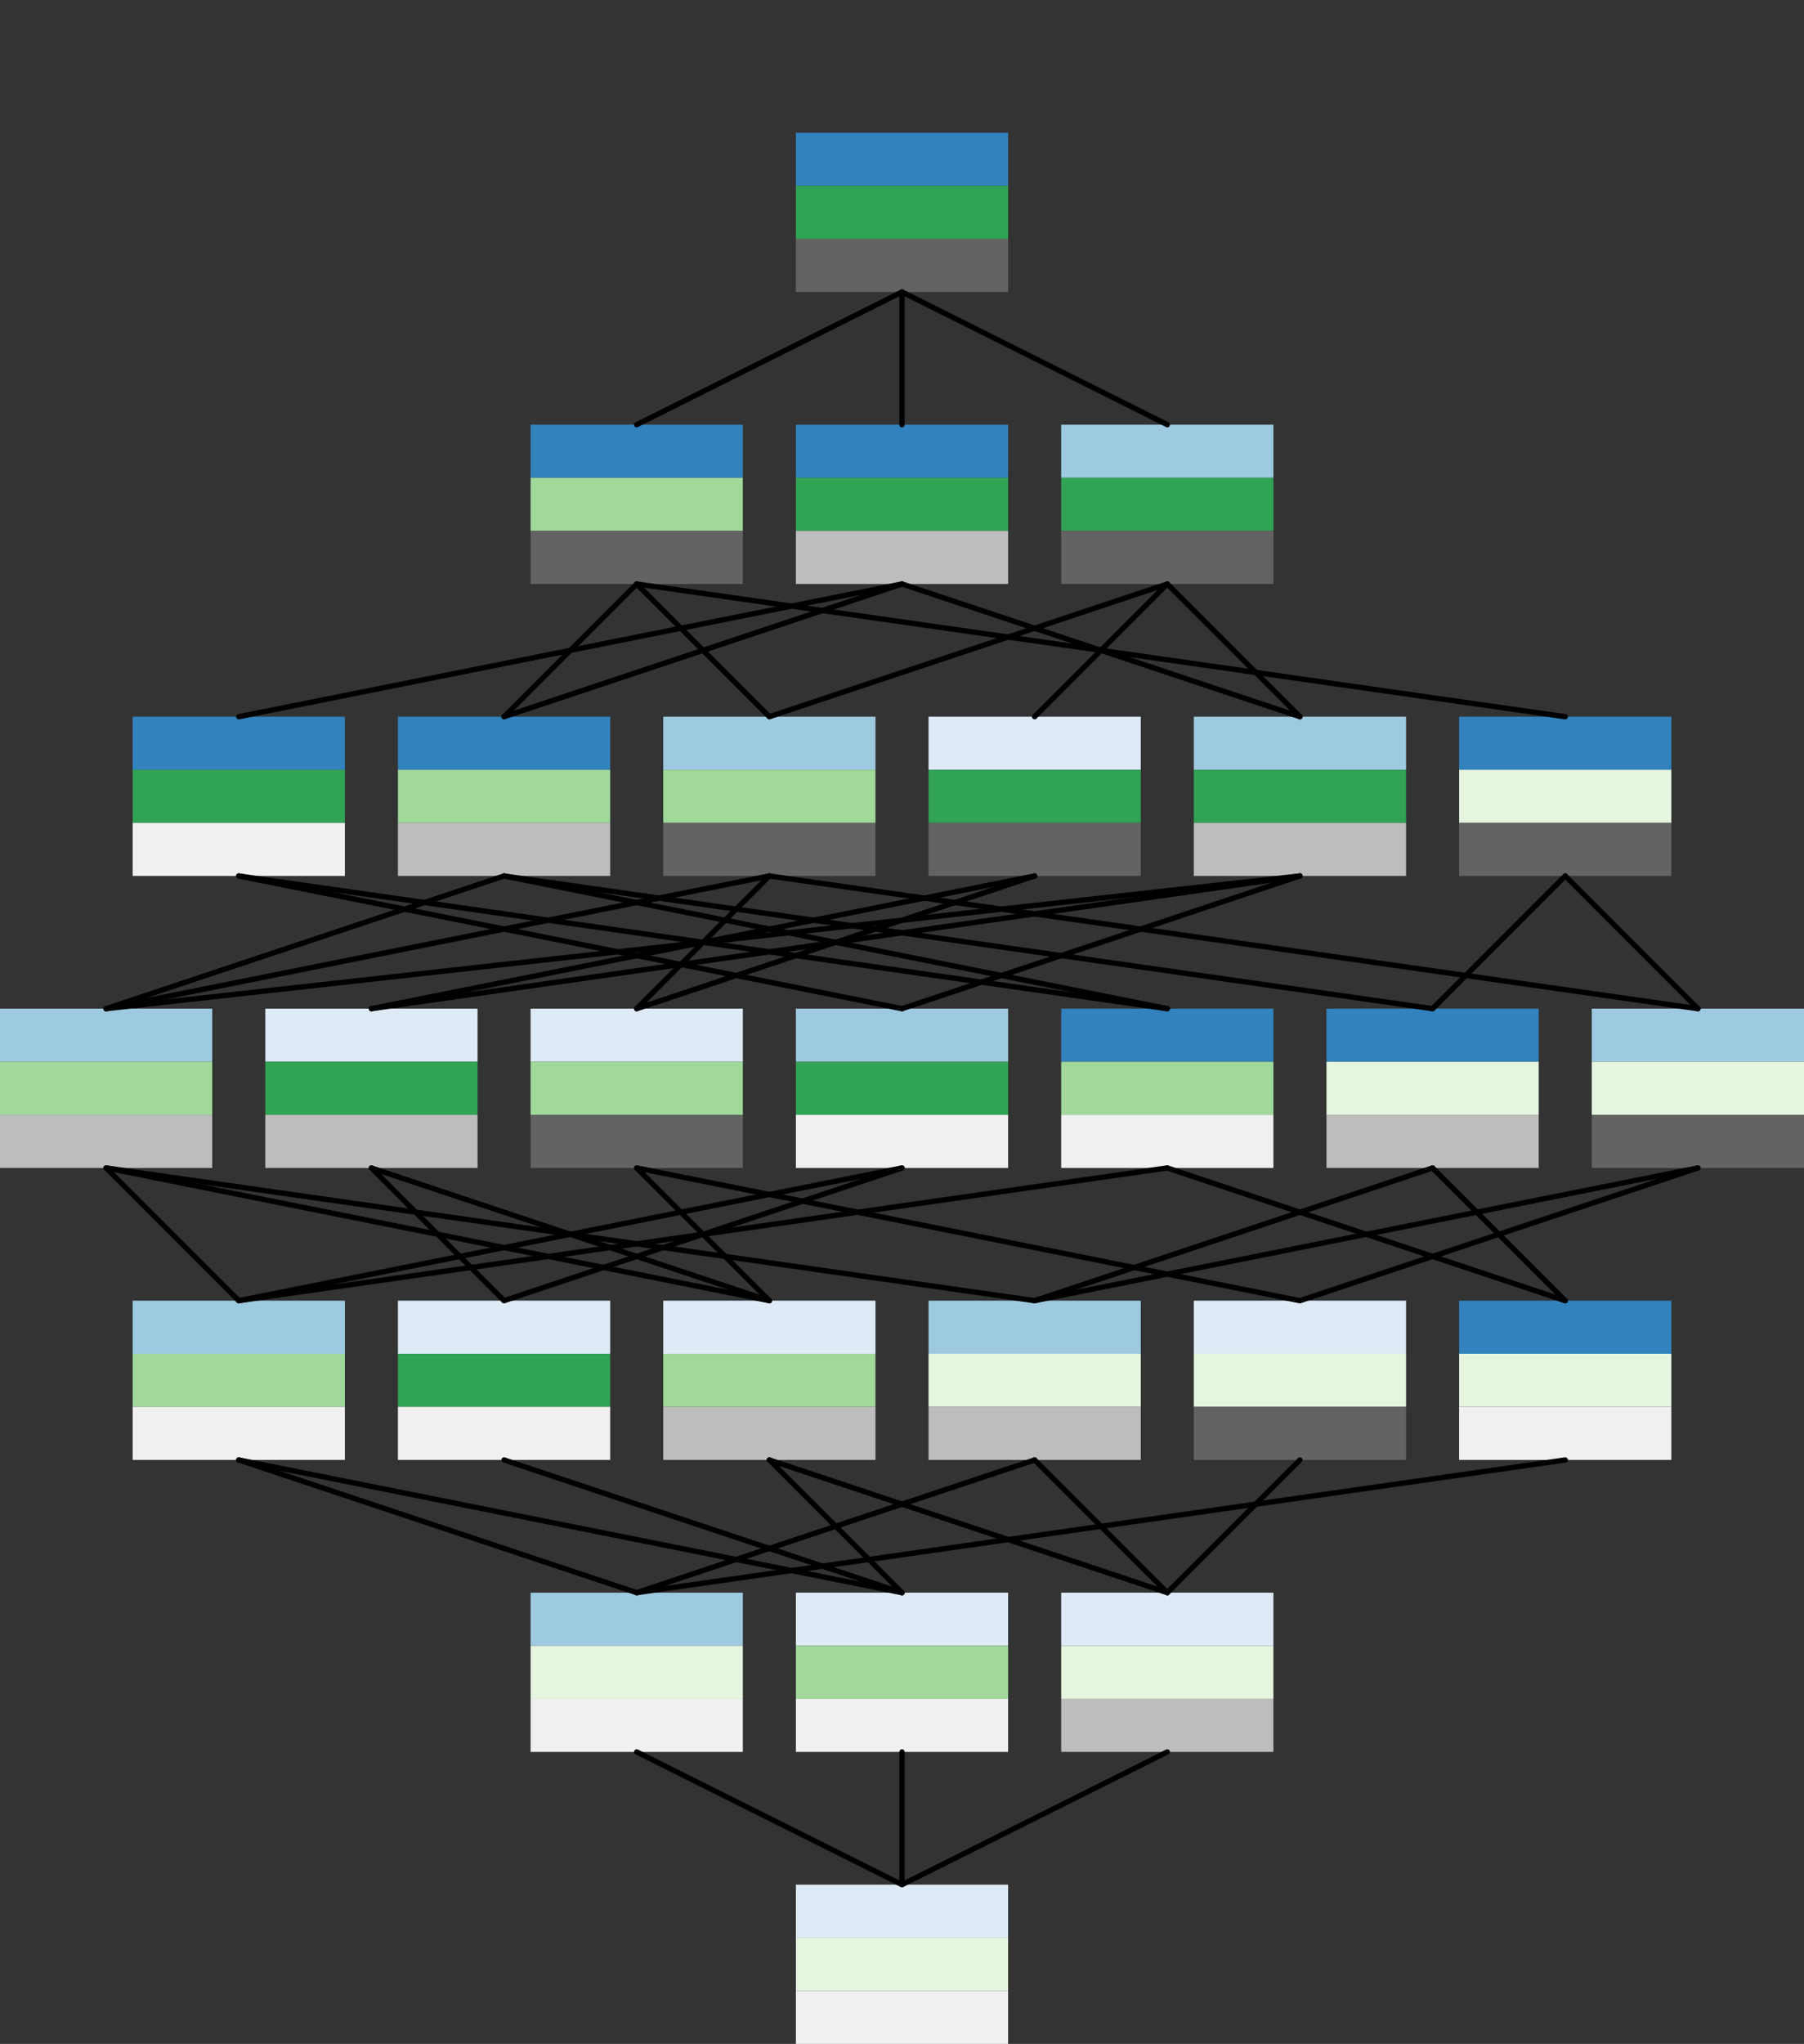 <?xml version="1.0" encoding="UTF-8"?>
<svg xmlns="http://www.w3.org/2000/svg" xmlns:xlink="http://www.w3.org/1999/xlink" width="340" height="385" viewBox="0 0 340 385" version="1.1">
<rect x="0" y="0" width="340" height="385" fill="#333333" stroke="none"/>
<g id="surface1713">
<path style=" stroke:none;fill-rule:nonzero;fill:rgb(19.216%,50.98%,74.118%);fill-opacity:1;" d="M 150 25 L 190 25 L 190 35 L 150 35 Z M 150 25 "/>
<path style=" stroke:none;fill-rule:nonzero;fill:rgb(19.216%,63.922%,32.941%);fill-opacity:1;" d="M 150 35 L 190 35 L 190 45 L 150 45 Z M 150 35 "/>
<path style=" stroke:none;fill-rule:nonzero;fill:rgb(38.824%,38.824%,38.824%);fill-opacity:1;" d="M 150 45 L 190 45 L 190 55 L 150 55 Z M 150 45 "/>
<path style=" stroke:none;fill-rule:nonzero;fill:rgb(19.216%,50.98%,74.118%);fill-opacity:1;" d="M 100 80 L 140 80 L 140 90 L 100 90 Z M 100 80 "/>
<path style=" stroke:none;fill-rule:nonzero;fill:rgb(63.137%,85.098%,60.784%);fill-opacity:1;" d="M 100 90 L 140 90 L 140 100 L 100 100 Z M 100 90 "/>
<path style=" stroke:none;fill-rule:nonzero;fill:rgb(38.824%,38.824%,38.824%);fill-opacity:1;" d="M 100 100 L 140 100 L 140 110 L 100 110 Z M 100 100 "/>
<path style=" stroke:none;fill-rule:nonzero;fill:rgb(19.216%,50.98%,74.118%);fill-opacity:1;" d="M 150 80 L 190 80 L 190 90 L 150 90 Z M 150 80 "/>
<path style=" stroke:none;fill-rule:nonzero;fill:rgb(19.216%,63.922%,32.941%);fill-opacity:1;" d="M 150 90 L 190 90 L 190 100 L 150 100 Z M 150 90 "/>
<path style=" stroke:none;fill-rule:nonzero;fill:rgb(74.118%,74.118%,74.118%);fill-opacity:1;" d="M 150 100 L 190 100 L 190 110 L 150 110 Z M 150 100 "/>
<path style=" stroke:none;fill-rule:nonzero;fill:rgb(61.961%,79.216%,88.235%);fill-opacity:1;" d="M 200 80 L 240 80 L 240 90 L 200 90 Z M 200 80 "/>
<path style=" stroke:none;fill-rule:nonzero;fill:rgb(19.216%,63.922%,32.941%);fill-opacity:1;" d="M 200 90 L 240 90 L 240 100 L 200 100 Z M 200 90 "/>
<path style=" stroke:none;fill-rule:nonzero;fill:rgb(38.824%,38.824%,38.824%);fill-opacity:1;" d="M 200 100 L 240 100 L 240 110 L 200 110 Z M 200 100 "/>
<path style=" stroke:none;fill-rule:nonzero;fill:rgb(19.216%,50.98%,74.118%);fill-opacity:1;" d="M 25 135 L 65 135 L 65 145 L 25 145 Z M 25 135 "/>
<path style=" stroke:none;fill-rule:nonzero;fill:rgb(19.216%,63.922%,32.941%);fill-opacity:1;" d="M 25 145 L 65 145 L 65 155 L 25 155 Z M 25 145 "/>
<path style=" stroke:none;fill-rule:nonzero;fill:rgb(94.118%,94.118%,94.118%);fill-opacity:1;" d="M 25 155 L 65 155 L 65 165 L 25 165 Z M 25 155 "/>
<path style=" stroke:none;fill-rule:nonzero;fill:rgb(19.216%,50.98%,74.118%);fill-opacity:1;" d="M 75 135 L 115 135 L 115 145 L 75 145 Z M 75 135 "/>
<path style=" stroke:none;fill-rule:nonzero;fill:rgb(63.137%,85.098%,60.784%);fill-opacity:1;" d="M 75 145 L 115 145 L 115 155 L 75 155 Z M 75 145 "/>
<path style=" stroke:none;fill-rule:nonzero;fill:rgb(74.118%,74.118%,74.118%);fill-opacity:1;" d="M 75 155 L 115 155 L 115 165 L 75 165 Z M 75 155 "/>
<path style=" stroke:none;fill-rule:nonzero;fill:rgb(61.961%,79.216%,88.235%);fill-opacity:1;" d="M 125 135 L 165 135 L 165 145 L 125 145 Z M 125 135 "/>
<path style=" stroke:none;fill-rule:nonzero;fill:rgb(63.137%,85.098%,60.784%);fill-opacity:1;" d="M 125 145 L 165 145 L 165 155 L 125 155 Z M 125 145 "/>
<path style=" stroke:none;fill-rule:nonzero;fill:rgb(38.824%,38.824%,38.824%);fill-opacity:1;" d="M 125 155 L 165 155 L 165 165 L 125 165 Z M 125 155 "/>
<path style=" stroke:none;fill-rule:nonzero;fill:rgb(87.059%,92.157%,96.863%);fill-opacity:1;" d="M 175 135 L 215 135 L 215 145 L 175 145 Z M 175 135 "/>
<path style=" stroke:none;fill-rule:nonzero;fill:rgb(19.216%,63.922%,32.941%);fill-opacity:1;" d="M 175 145 L 215 145 L 215 155 L 175 155 Z M 175 145 "/>
<path style=" stroke:none;fill-rule:nonzero;fill:rgb(38.824%,38.824%,38.824%);fill-opacity:1;" d="M 175 155 L 215 155 L 215 165 L 175 165 Z M 175 155 "/>
<path style=" stroke:none;fill-rule:nonzero;fill:rgb(61.961%,79.216%,88.235%);fill-opacity:1;" d="M 225 135 L 265 135 L 265 145 L 225 145 Z M 225 135 "/>
<path style=" stroke:none;fill-rule:nonzero;fill:rgb(19.216%,63.922%,32.941%);fill-opacity:1;" d="M 225 145 L 265 145 L 265 155 L 225 155 Z M 225 145 "/>
<path style=" stroke:none;fill-rule:nonzero;fill:rgb(74.118%,74.118%,74.118%);fill-opacity:1;" d="M 225 155 L 265 155 L 265 165 L 225 165 Z M 225 155 "/>
<path style=" stroke:none;fill-rule:nonzero;fill:rgb(19.216%,50.98%,74.118%);fill-opacity:1;" d="M 275 135 L 315 135 L 315 145 L 275 145 Z M 275 135 "/>
<path style=" stroke:none;fill-rule:nonzero;fill:rgb(89.804%,96.078%,87.843%);fill-opacity:1;" d="M 275 145 L 315 145 L 315 155 L 275 155 Z M 275 145 "/>
<path style=" stroke:none;fill-rule:nonzero;fill:rgb(38.824%,38.824%,38.824%);fill-opacity:1;" d="M 275 155 L 315 155 L 315 165 L 275 165 Z M 275 155 "/>
<path style=" stroke:none;fill-rule:nonzero;fill:rgb(61.961%,79.216%,88.235%);fill-opacity:1;" d="M 0 190 L 40 190 L 40 200 L 0 200 Z M 0 190 "/>
<path style=" stroke:none;fill-rule:nonzero;fill:rgb(63.137%,85.098%,60.784%);fill-opacity:1;" d="M 0 200 L 40 200 L 40 210 L 0 210 Z M 0 200 "/>
<path style=" stroke:none;fill-rule:nonzero;fill:rgb(74.118%,74.118%,74.118%);fill-opacity:1;" d="M 0 210 L 40 210 L 40 220 L 0 220 Z M 0 210 "/>
<path style=" stroke:none;fill-rule:nonzero;fill:rgb(87.059%,92.157%,96.863%);fill-opacity:1;" d="M 50 190 L 90 190 L 90 200 L 50 200 Z M 50 190 "/>
<path style=" stroke:none;fill-rule:nonzero;fill:rgb(19.216%,63.922%,32.941%);fill-opacity:1;" d="M 50 200 L 90 200 L 90 210 L 50 210 Z M 50 200 "/>
<path style=" stroke:none;fill-rule:nonzero;fill:rgb(74.118%,74.118%,74.118%);fill-opacity:1;" d="M 50 210 L 90 210 L 90 220 L 50 220 Z M 50 210 "/>
<path style=" stroke:none;fill-rule:nonzero;fill:rgb(87.059%,92.157%,96.863%);fill-opacity:1;" d="M 100 190 L 140 190 L 140 200 L 100 200 Z M 100 190 "/>
<path style=" stroke:none;fill-rule:nonzero;fill:rgb(63.137%,85.098%,60.784%);fill-opacity:1;" d="M 100 200 L 140 200 L 140 210 L 100 210 Z M 100 200 "/>
<path style=" stroke:none;fill-rule:nonzero;fill:rgb(38.824%,38.824%,38.824%);fill-opacity:1;" d="M 100 210 L 140 210 L 140 220 L 100 220 Z M 100 210 "/>
<path style=" stroke:none;fill-rule:nonzero;fill:rgb(61.961%,79.216%,88.235%);fill-opacity:1;" d="M 150 190 L 190 190 L 190 200 L 150 200 Z M 150 190 "/>
<path style=" stroke:none;fill-rule:nonzero;fill:rgb(19.216%,63.922%,32.941%);fill-opacity:1;" d="M 150 200 L 190 200 L 190 210 L 150 210 Z M 150 200 "/>
<path style=" stroke:none;fill-rule:nonzero;fill:rgb(94.118%,94.118%,94.118%);fill-opacity:1;" d="M 150 210 L 190 210 L 190 220 L 150 220 Z M 150 210 "/>
<path style=" stroke:none;fill-rule:nonzero;fill:rgb(19.216%,50.98%,74.118%);fill-opacity:1;" d="M 200 190 L 240 190 L 240 200 L 200 200 Z M 200 190 "/>
<path style=" stroke:none;fill-rule:nonzero;fill:rgb(63.137%,85.098%,60.784%);fill-opacity:1;" d="M 200 200 L 240 200 L 240 210 L 200 210 Z M 200 200 "/>
<path style=" stroke:none;fill-rule:nonzero;fill:rgb(94.118%,94.118%,94.118%);fill-opacity:1;" d="M 200 210 L 240 210 L 240 220 L 200 220 Z M 200 210 "/>
<path style=" stroke:none;fill-rule:nonzero;fill:rgb(19.216%,50.98%,74.118%);fill-opacity:1;" d="M 250 190 L 290 190 L 290 200 L 250 200 Z M 250 190 "/>
<path style=" stroke:none;fill-rule:nonzero;fill:rgb(89.804%,96.078%,87.843%);fill-opacity:1;" d="M 250 200 L 290 200 L 290 210 L 250 210 Z M 250 200 "/>
<path style=" stroke:none;fill-rule:nonzero;fill:rgb(74.118%,74.118%,74.118%);fill-opacity:1;" d="M 250 210 L 290 210 L 290 220 L 250 220 Z M 250 210 "/>
<path style=" stroke:none;fill-rule:nonzero;fill:rgb(61.961%,79.216%,88.235%);fill-opacity:1;" d="M 300 190 L 340 190 L 340 200 L 300 200 Z M 300 190 "/>
<path style=" stroke:none;fill-rule:nonzero;fill:rgb(89.804%,96.078%,87.843%);fill-opacity:1;" d="M 300 200 L 340 200 L 340 210 L 300 210 Z M 300 200 "/>
<path style=" stroke:none;fill-rule:nonzero;fill:rgb(38.824%,38.824%,38.824%);fill-opacity:1;" d="M 300 210 L 340 210 L 340 220 L 300 220 Z M 300 210 "/>
<path style=" stroke:none;fill-rule:nonzero;fill:rgb(61.961%,79.216%,88.235%);fill-opacity:1;" d="M 25 245 L 65 245 L 65 255 L 25 255 Z M 25 245 "/>
<path style=" stroke:none;fill-rule:nonzero;fill:rgb(63.137%,85.098%,60.784%);fill-opacity:1;" d="M 25 255 L 65 255 L 65 265 L 25 265 Z M 25 255 "/>
<path style=" stroke:none;fill-rule:nonzero;fill:rgb(94.118%,94.118%,94.118%);fill-opacity:1;" d="M 25 265 L 65 265 L 65 275 L 25 275 Z M 25 265 "/>
<path style=" stroke:none;fill-rule:nonzero;fill:rgb(87.059%,92.157%,96.863%);fill-opacity:1;" d="M 75 245 L 115 245 L 115 255 L 75 255 Z M 75 245 "/>
<path style=" stroke:none;fill-rule:nonzero;fill:rgb(19.216%,63.922%,32.941%);fill-opacity:1;" d="M 75 255 L 115 255 L 115 265 L 75 265 Z M 75 255 "/>
<path style=" stroke:none;fill-rule:nonzero;fill:rgb(94.118%,94.118%,94.118%);fill-opacity:1;" d="M 75 265 L 115 265 L 115 275 L 75 275 Z M 75 265 "/>
<path style=" stroke:none;fill-rule:nonzero;fill:rgb(87.059%,92.157%,96.863%);fill-opacity:1;" d="M 125 245 L 165 245 L 165 255 L 125 255 Z M 125 245 "/>
<path style=" stroke:none;fill-rule:nonzero;fill:rgb(63.137%,85.098%,60.784%);fill-opacity:1;" d="M 125 255 L 165 255 L 165 265 L 125 265 Z M 125 255 "/>
<path style=" stroke:none;fill-rule:nonzero;fill:rgb(74.118%,74.118%,74.118%);fill-opacity:1;" d="M 125 265 L 165 265 L 165 275 L 125 275 Z M 125 265 "/>
<path style=" stroke:none;fill-rule:nonzero;fill:rgb(61.961%,79.216%,88.235%);fill-opacity:1;" d="M 175 245 L 215 245 L 215 255 L 175 255 Z M 175 245 "/>
<path style=" stroke:none;fill-rule:nonzero;fill:rgb(89.804%,96.078%,87.843%);fill-opacity:1;" d="M 175 255 L 215 255 L 215 265 L 175 265 Z M 175 255 "/>
<path style=" stroke:none;fill-rule:nonzero;fill:rgb(74.118%,74.118%,74.118%);fill-opacity:1;" d="M 175 265 L 215 265 L 215 275 L 175 275 Z M 175 265 "/>
<path style=" stroke:none;fill-rule:nonzero;fill:rgb(87.059%,92.157%,96.863%);fill-opacity:1;" d="M 225 245 L 265 245 L 265 255 L 225 255 Z M 225 245 "/>
<path style=" stroke:none;fill-rule:nonzero;fill:rgb(89.804%,96.078%,87.843%);fill-opacity:1;" d="M 225 255 L 265 255 L 265 265 L 225 265 Z M 225 255 "/>
<path style=" stroke:none;fill-rule:nonzero;fill:rgb(38.824%,38.824%,38.824%);fill-opacity:1;" d="M 225 265 L 265 265 L 265 275 L 225 275 Z M 225 265 "/>
<path style=" stroke:none;fill-rule:nonzero;fill:rgb(19.216%,50.98%,74.118%);fill-opacity:1;" d="M 275 245 L 315 245 L 315 255 L 275 255 Z M 275 245 "/>
<path style=" stroke:none;fill-rule:nonzero;fill:rgb(89.804%,96.078%,87.843%);fill-opacity:1;" d="M 275 255 L 315 255 L 315 265 L 275 265 Z M 275 255 "/>
<path style=" stroke:none;fill-rule:nonzero;fill:rgb(94.118%,94.118%,94.118%);fill-opacity:1;" d="M 275 265 L 315 265 L 315 275 L 275 275 Z M 275 265 "/>
<path style=" stroke:none;fill-rule:nonzero;fill:rgb(61.961%,79.216%,88.235%);fill-opacity:1;" d="M 100 300 L 140 300 L 140 310 L 100 310 Z M 100 300 "/>
<path style=" stroke:none;fill-rule:nonzero;fill:rgb(89.804%,96.078%,87.843%);fill-opacity:1;" d="M 100 310 L 140 310 L 140 320 L 100 320 Z M 100 310 "/>
<path style=" stroke:none;fill-rule:nonzero;fill:rgb(94.118%,94.118%,94.118%);fill-opacity:1;" d="M 100 320 L 140 320 L 140 330 L 100 330 Z M 100 320 "/>
<path style=" stroke:none;fill-rule:nonzero;fill:rgb(87.059%,92.157%,96.863%);fill-opacity:1;" d="M 150 300 L 190 300 L 190 310 L 150 310 Z M 150 300 "/>
<path style=" stroke:none;fill-rule:nonzero;fill:rgb(63.137%,85.098%,60.784%);fill-opacity:1;" d="M 150 310 L 190 310 L 190 320 L 150 320 Z M 150 310 "/>
<path style=" stroke:none;fill-rule:nonzero;fill:rgb(94.118%,94.118%,94.118%);fill-opacity:1;" d="M 150 320 L 190 320 L 190 330 L 150 330 Z M 150 320 "/>
<path style=" stroke:none;fill-rule:nonzero;fill:rgb(87.059%,92.157%,96.863%);fill-opacity:1;" d="M 200 300 L 240 300 L 240 310 L 200 310 Z M 200 300 "/>
<path style=" stroke:none;fill-rule:nonzero;fill:rgb(89.804%,96.078%,87.843%);fill-opacity:1;" d="M 200 310 L 240 310 L 240 320 L 200 320 Z M 200 310 "/>
<path style=" stroke:none;fill-rule:nonzero;fill:rgb(74.118%,74.118%,74.118%);fill-opacity:1;" d="M 200 320 L 240 320 L 240 330 L 200 330 Z M 200 320 "/>
<path style=" stroke:none;fill-rule:nonzero;fill:rgb(87.059%,92.157%,96.863%);fill-opacity:1;" d="M 150 355 L 190 355 L 190 365 L 150 365 Z M 150 355 "/>
<path style=" stroke:none;fill-rule:nonzero;fill:rgb(89.804%,96.078%,87.843%);fill-opacity:1;" d="M 150 365 L 190 365 L 190 375 L 150 375 Z M 150 365 "/>
<path style=" stroke:none;fill-rule:nonzero;fill:rgb(94.118%,94.118%,94.118%);fill-opacity:1;" d="M 150 375 L 190 375 L 190 385 L 150 385 Z M 150 375 "/>
<path style="fill:none;stroke-width:1;stroke-linecap:round;stroke-linejoin:round;stroke:rgb(0%,0%,0%);stroke-opacity:1;stroke-miterlimit:10;" d="M 295 135 L 120 110 "/>
<path style="fill:none;stroke-width:1;stroke-linecap:round;stroke-linejoin:round;stroke:rgb(0%,0%,0%);stroke-opacity:1;stroke-miterlimit:10;" d="M 120 110 Z M 120 110 "/>
<path style="fill:none;stroke-width:1;stroke-linecap:round;stroke-linejoin:round;stroke:rgb(0%,0%,0%);stroke-opacity:1;stroke-miterlimit:10;" d="M 120 80 L 170 55 "/>
<path style="fill:none;stroke-width:1;stroke-linecap:round;stroke-linejoin:round;stroke:rgb(0%,0%,0%);stroke-opacity:1;stroke-miterlimit:10;" d="M 170 55 Z M 170 55 "/>
<path style="fill:none;stroke-width:1;stroke-linecap:round;stroke-linejoin:round;stroke:rgb(0%,0%,0%);stroke-opacity:1;stroke-miterlimit:10;" d="M 220 190 L 45 165 "/>
<path style="fill:none;stroke-width:1;stroke-linecap:round;stroke-linejoin:round;stroke:rgb(0%,0%,0%);stroke-opacity:1;stroke-miterlimit:10;" d="M 45 165 Z M 45 165 "/>
<path style="fill:none;stroke-width:1;stroke-linecap:round;stroke-linejoin:round;stroke:rgb(0%,0%,0%);stroke-opacity:1;stroke-miterlimit:10;" d="M 220 190 L 95 165 "/>
<path style="fill:none;stroke-width:1;stroke-linecap:round;stroke-linejoin:round;stroke:rgb(0%,0%,0%);stroke-opacity:1;stroke-miterlimit:10;" d="M 95 165 Z M 95 165 "/>
<path style="fill:none;stroke-width:1;stroke-linecap:round;stroke-linejoin:round;stroke:rgb(0%,0%,0%);stroke-opacity:1;stroke-miterlimit:10;" d="M 170 300 L 45 275 "/>
<path style="fill:none;stroke-width:1;stroke-linecap:round;stroke-linejoin:round;stroke:rgb(0%,0%,0%);stroke-opacity:1;stroke-miterlimit:10;" d="M 45 275 Z M 45 275 "/>
<path style="fill:none;stroke-width:1;stroke-linecap:round;stroke-linejoin:round;stroke:rgb(0%,0%,0%);stroke-opacity:1;stroke-miterlimit:10;" d="M 170 300 L 95 275 "/>
<path style="fill:none;stroke-width:1;stroke-linecap:round;stroke-linejoin:round;stroke:rgb(0%,0%,0%);stroke-opacity:1;stroke-miterlimit:10;" d="M 95 275 Z M 95 275 "/>
<path style="fill:none;stroke-width:1;stroke-linecap:round;stroke-linejoin:round;stroke:rgb(0%,0%,0%);stroke-opacity:1;stroke-miterlimit:10;" d="M 170 300 L 145 275 "/>
<path style="fill:none;stroke-width:1;stroke-linecap:round;stroke-linejoin:round;stroke:rgb(0%,0%,0%);stroke-opacity:1;stroke-miterlimit:10;" d="M 145 275 Z M 145 275 "/>
<path style="fill:none;stroke-width:1;stroke-linecap:round;stroke-linejoin:round;stroke:rgb(0%,0%,0%);stroke-opacity:1;stroke-miterlimit:10;" d="M 145 245 L 20 220 "/>
<path style="fill:none;stroke-width:1;stroke-linecap:round;stroke-linejoin:round;stroke:rgb(0%,0%,0%);stroke-opacity:1;stroke-miterlimit:10;" d="M 20 220 Z M 20 220 "/>
<path style="fill:none;stroke-width:1;stroke-linecap:round;stroke-linejoin:round;stroke:rgb(0%,0%,0%);stroke-opacity:1;stroke-miterlimit:10;" d="M 145 245 L 70 220 "/>
<path style="fill:none;stroke-width:1;stroke-linecap:round;stroke-linejoin:round;stroke:rgb(0%,0%,0%);stroke-opacity:1;stroke-miterlimit:10;" d="M 70 220 Z M 70 220 "/>
<path style="fill:none;stroke-width:1;stroke-linecap:round;stroke-linejoin:round;stroke:rgb(0%,0%,0%);stroke-opacity:1;stroke-miterlimit:10;" d="M 145 245 L 120 220 "/>
<path style="fill:none;stroke-width:1;stroke-linecap:round;stroke-linejoin:round;stroke:rgb(0%,0%,0%);stroke-opacity:1;stroke-miterlimit:10;" d="M 120 220 Z M 120 220 "/>
<path style="fill:none;stroke-width:1;stroke-linecap:round;stroke-linejoin:round;stroke:rgb(0%,0%,0%);stroke-opacity:1;stroke-miterlimit:10;" d="M 95 245 L 170 220 "/>
<path style="fill:none;stroke-width:1;stroke-linecap:round;stroke-linejoin:round;stroke:rgb(0%,0%,0%);stroke-opacity:1;stroke-miterlimit:10;" d="M 170 220 Z M 170 220 "/>
<path style="fill:none;stroke-width:1;stroke-linecap:round;stroke-linejoin:round;stroke:rgb(0%,0%,0%);stroke-opacity:1;stroke-miterlimit:10;" d="M 95 245 L 70 220 "/>
<path style="fill:none;stroke-width:1;stroke-linecap:round;stroke-linejoin:round;stroke:rgb(0%,0%,0%);stroke-opacity:1;stroke-miterlimit:10;" d="M 70 220 Z M 70 220 "/>
<path style="fill:none;stroke-width:1;stroke-linecap:round;stroke-linejoin:round;stroke:rgb(0%,0%,0%);stroke-opacity:1;stroke-miterlimit:10;" d="M 45 135 L 170 110 "/>
<path style="fill:none;stroke-width:1;stroke-linecap:round;stroke-linejoin:round;stroke:rgb(0%,0%,0%);stroke-opacity:1;stroke-miterlimit:10;" d="M 170 110 Z M 170 110 "/>
<path style="fill:none;stroke-width:1;stroke-linecap:round;stroke-linejoin:round;stroke:rgb(0%,0%,0%);stroke-opacity:1;stroke-miterlimit:10;" d="M 245 135 L 170 110 "/>
<path style="fill:none;stroke-width:1;stroke-linecap:round;stroke-linejoin:round;stroke:rgb(0%,0%,0%);stroke-opacity:1;stroke-miterlimit:10;" d="M 170 110 Z M 170 110 "/>
<path style="fill:none;stroke-width:1;stroke-linecap:round;stroke-linejoin:round;stroke:rgb(0%,0%,0%);stroke-opacity:1;stroke-miterlimit:10;" d="M 245 135 L 220 110 "/>
<path style="fill:none;stroke-width:1;stroke-linecap:round;stroke-linejoin:round;stroke:rgb(0%,0%,0%);stroke-opacity:1;stroke-miterlimit:10;" d="M 220 110 Z M 220 110 "/>
<path style="fill:none;stroke-width:1;stroke-linecap:round;stroke-linejoin:round;stroke:rgb(0%,0%,0%);stroke-opacity:1;stroke-miterlimit:10;" d="M 120 190 L 145 165 "/>
<path style="fill:none;stroke-width:1;stroke-linecap:round;stroke-linejoin:round;stroke:rgb(0%,0%,0%);stroke-opacity:1;stroke-miterlimit:10;" d="M 145 165 Z M 145 165 "/>
<path style="fill:none;stroke-width:1;stroke-linecap:round;stroke-linejoin:round;stroke:rgb(0%,0%,0%);stroke-opacity:1;stroke-miterlimit:10;" d="M 120 190 L 195 165 "/>
<path style="fill:none;stroke-width:1;stroke-linecap:round;stroke-linejoin:round;stroke:rgb(0%,0%,0%);stroke-opacity:1;stroke-miterlimit:10;" d="M 195 165 Z M 195 165 "/>
<path style="fill:none;stroke-width:1;stroke-linecap:round;stroke-linejoin:round;stroke:rgb(0%,0%,0%);stroke-opacity:1;stroke-miterlimit:10;" d="M 70 190 L 245 165 "/>
<path style="fill:none;stroke-width:1;stroke-linecap:round;stroke-linejoin:round;stroke:rgb(0%,0%,0%);stroke-opacity:1;stroke-miterlimit:10;" d="M 245 165 Z M 245 165 "/>
<path style="fill:none;stroke-width:1;stroke-linecap:round;stroke-linejoin:round;stroke:rgb(0%,0%,0%);stroke-opacity:1;stroke-miterlimit:10;" d="M 70 190 L 195 165 "/>
<path style="fill:none;stroke-width:1;stroke-linecap:round;stroke-linejoin:round;stroke:rgb(0%,0%,0%);stroke-opacity:1;stroke-miterlimit:10;" d="M 195 165 Z M 195 165 "/>
<path style="fill:none;stroke-width:1;stroke-linecap:round;stroke-linejoin:round;stroke:rgb(0%,0%,0%);stroke-opacity:1;stroke-miterlimit:10;" d="M 95 135 L 170 110 "/>
<path style="fill:none;stroke-width:1;stroke-linecap:round;stroke-linejoin:round;stroke:rgb(0%,0%,0%);stroke-opacity:1;stroke-miterlimit:10;" d="M 170 110 Z M 170 110 "/>
<path style="fill:none;stroke-width:1;stroke-linecap:round;stroke-linejoin:round;stroke:rgb(0%,0%,0%);stroke-opacity:1;stroke-miterlimit:10;" d="M 95 135 L 120 110 "/>
<path style="fill:none;stroke-width:1;stroke-linecap:round;stroke-linejoin:round;stroke:rgb(0%,0%,0%);stroke-opacity:1;stroke-miterlimit:10;" d="M 120 110 Z M 120 110 "/>
<path style="fill:none;stroke-width:1;stroke-linecap:round;stroke-linejoin:round;stroke:rgb(0%,0%,0%);stroke-opacity:1;stroke-miterlimit:10;" d="M 295 245 L 220 220 "/>
<path style="fill:none;stroke-width:1;stroke-linecap:round;stroke-linejoin:round;stroke:rgb(0%,0%,0%);stroke-opacity:1;stroke-miterlimit:10;" d="M 220 220 Z M 220 220 "/>
<path style="fill:none;stroke-width:1;stroke-linecap:round;stroke-linejoin:round;stroke:rgb(0%,0%,0%);stroke-opacity:1;stroke-miterlimit:10;" d="M 295 245 L 270 220 "/>
<path style="fill:none;stroke-width:1;stroke-linecap:round;stroke-linejoin:round;stroke:rgb(0%,0%,0%);stroke-opacity:1;stroke-miterlimit:10;" d="M 270 220 Z M 270 220 "/>
<path style="fill:none;stroke-width:1;stroke-linecap:round;stroke-linejoin:round;stroke:rgb(0%,0%,0%);stroke-opacity:1;stroke-miterlimit:10;" d="M 170 190 L 45 165 "/>
<path style="fill:none;stroke-width:1;stroke-linecap:round;stroke-linejoin:round;stroke:rgb(0%,0%,0%);stroke-opacity:1;stroke-miterlimit:10;" d="M 45 165 Z M 45 165 "/>
<path style="fill:none;stroke-width:1;stroke-linecap:round;stroke-linejoin:round;stroke:rgb(0%,0%,0%);stroke-opacity:1;stroke-miterlimit:10;" d="M 170 190 L 245 165 "/>
<path style="fill:none;stroke-width:1;stroke-linecap:round;stroke-linejoin:round;stroke:rgb(0%,0%,0%);stroke-opacity:1;stroke-miterlimit:10;" d="M 245 165 Z M 245 165 "/>
<path style="fill:none;stroke-width:1;stroke-linecap:round;stroke-linejoin:round;stroke:rgb(0%,0%,0%);stroke-opacity:1;stroke-miterlimit:10;" d="M 270 190 L 95 165 "/>
<path style="fill:none;stroke-width:1;stroke-linecap:round;stroke-linejoin:round;stroke:rgb(0%,0%,0%);stroke-opacity:1;stroke-miterlimit:10;" d="M 95 165 Z M 95 165 "/>
<path style="fill:none;stroke-width:1;stroke-linecap:round;stroke-linejoin:round;stroke:rgb(0%,0%,0%);stroke-opacity:1;stroke-miterlimit:10;" d="M 270 190 L 295 165 "/>
<path style="fill:none;stroke-width:1;stroke-linecap:round;stroke-linejoin:round;stroke:rgb(0%,0%,0%);stroke-opacity:1;stroke-miterlimit:10;" d="M 295 165 Z M 295 165 "/>
<path style="fill:none;stroke-width:1;stroke-linecap:round;stroke-linejoin:round;stroke:rgb(0%,0%,0%);stroke-opacity:1;stroke-miterlimit:10;" d="M 220 80 L 170 55 "/>
<path style="fill:none;stroke-width:1;stroke-linecap:round;stroke-linejoin:round;stroke:rgb(0%,0%,0%);stroke-opacity:1;stroke-miterlimit:10;" d="M 170 55 Z M 170 55 "/>
<path style="fill:none;stroke-width:1;stroke-linecap:round;stroke-linejoin:round;stroke:rgb(0%,0%,0%);stroke-opacity:1;stroke-miterlimit:10;" d="M 170 355 L 120 330 "/>
<path style="fill:none;stroke-width:1;stroke-linecap:round;stroke-linejoin:round;stroke:rgb(0%,0%,0%);stroke-opacity:1;stroke-miterlimit:10;" d="M 120 330 Z M 120 330 "/>
<path style="fill:none;stroke-width:1;stroke-linecap:round;stroke-linejoin:round;stroke:rgb(0%,0%,0%);stroke-opacity:1;stroke-miterlimit:10;" d="M 170 355 L 170 330 "/>
<path style="fill:none;stroke-width:1;stroke-linecap:round;stroke-linejoin:round;stroke:rgb(0%,0%,0%);stroke-opacity:1;stroke-miterlimit:10;" d="M 170 330 Z M 170 330 "/>
<path style="fill:none;stroke-width:1;stroke-linecap:round;stroke-linejoin:round;stroke:rgb(0%,0%,0%);stroke-opacity:1;stroke-miterlimit:10;" d="M 170 355 L 220 330 "/>
<path style="fill:none;stroke-width:1;stroke-linecap:round;stroke-linejoin:round;stroke:rgb(0%,0%,0%);stroke-opacity:1;stroke-miterlimit:10;" d="M 220 330 Z M 220 330 "/>
<path style="fill:none;stroke-width:1;stroke-linecap:round;stroke-linejoin:round;stroke:rgb(0%,0%,0%);stroke-opacity:1;stroke-miterlimit:10;" d="M 195 245 L 270 220 "/>
<path style="fill:none;stroke-width:1;stroke-linecap:round;stroke-linejoin:round;stroke:rgb(0%,0%,0%);stroke-opacity:1;stroke-miterlimit:10;" d="M 270 220 Z M 270 220 "/>
<path style="fill:none;stroke-width:1;stroke-linecap:round;stroke-linejoin:round;stroke:rgb(0%,0%,0%);stroke-opacity:1;stroke-miterlimit:10;" d="M 195 245 L 20 220 "/>
<path style="fill:none;stroke-width:1;stroke-linecap:round;stroke-linejoin:round;stroke:rgb(0%,0%,0%);stroke-opacity:1;stroke-miterlimit:10;" d="M 20 220 Z M 20 220 "/>
<path style="fill:none;stroke-width:1;stroke-linecap:round;stroke-linejoin:round;stroke:rgb(0%,0%,0%);stroke-opacity:1;stroke-miterlimit:10;" d="M 195 245 L 320 220 "/>
<path style="fill:none;stroke-width:1;stroke-linecap:round;stroke-linejoin:round;stroke:rgb(0%,0%,0%);stroke-opacity:1;stroke-miterlimit:10;" d="M 320 220 Z M 320 220 "/>
<path style="fill:none;stroke-width:1;stroke-linecap:round;stroke-linejoin:round;stroke:rgb(0%,0%,0%);stroke-opacity:1;stroke-miterlimit:10;" d="M 245 245 L 320 220 "/>
<path style="fill:none;stroke-width:1;stroke-linecap:round;stroke-linejoin:round;stroke:rgb(0%,0%,0%);stroke-opacity:1;stroke-miterlimit:10;" d="M 320 220 Z M 320 220 "/>
<path style="fill:none;stroke-width:1;stroke-linecap:round;stroke-linejoin:round;stroke:rgb(0%,0%,0%);stroke-opacity:1;stroke-miterlimit:10;" d="M 245 245 L 120 220 "/>
<path style="fill:none;stroke-width:1;stroke-linecap:round;stroke-linejoin:round;stroke:rgb(0%,0%,0%);stroke-opacity:1;stroke-miterlimit:10;" d="M 120 220 Z M 120 220 "/>
<path style="fill:none;stroke-width:1;stroke-linecap:round;stroke-linejoin:round;stroke:rgb(0%,0%,0%);stroke-opacity:1;stroke-miterlimit:10;" d="M 195 135 L 220 110 "/>
<path style="fill:none;stroke-width:1;stroke-linecap:round;stroke-linejoin:round;stroke:rgb(0%,0%,0%);stroke-opacity:1;stroke-miterlimit:10;" d="M 220 110 Z M 220 110 "/>
<path style="fill:none;stroke-width:1;stroke-linecap:round;stroke-linejoin:round;stroke:rgb(0%,0%,0%);stroke-opacity:1;stroke-miterlimit:10;" d="M 45 245 L 220 220 "/>
<path style="fill:none;stroke-width:1;stroke-linecap:round;stroke-linejoin:round;stroke:rgb(0%,0%,0%);stroke-opacity:1;stroke-miterlimit:10;" d="M 220 220 Z M 220 220 "/>
<path style="fill:none;stroke-width:1;stroke-linecap:round;stroke-linejoin:round;stroke:rgb(0%,0%,0%);stroke-opacity:1;stroke-miterlimit:10;" d="M 45 245 L 170 220 "/>
<path style="fill:none;stroke-width:1;stroke-linecap:round;stroke-linejoin:round;stroke:rgb(0%,0%,0%);stroke-opacity:1;stroke-miterlimit:10;" d="M 170 220 Z M 170 220 "/>
<path style="fill:none;stroke-width:1;stroke-linecap:round;stroke-linejoin:round;stroke:rgb(0%,0%,0%);stroke-opacity:1;stroke-miterlimit:10;" d="M 45 245 L 20 220 "/>
<path style="fill:none;stroke-width:1;stroke-linecap:round;stroke-linejoin:round;stroke:rgb(0%,0%,0%);stroke-opacity:1;stroke-miterlimit:10;" d="M 20 220 Z M 20 220 "/>
<path style="fill:none;stroke-width:1;stroke-linecap:round;stroke-linejoin:round;stroke:rgb(0%,0%,0%);stroke-opacity:1;stroke-miterlimit:10;" d="M 220 300 L 195 275 "/>
<path style="fill:none;stroke-width:1;stroke-linecap:round;stroke-linejoin:round;stroke:rgb(0%,0%,0%);stroke-opacity:1;stroke-miterlimit:10;" d="M 195 275 Z M 195 275 "/>
<path style="fill:none;stroke-width:1;stroke-linecap:round;stroke-linejoin:round;stroke:rgb(0%,0%,0%);stroke-opacity:1;stroke-miterlimit:10;" d="M 220 300 L 145 275 "/>
<path style="fill:none;stroke-width:1;stroke-linecap:round;stroke-linejoin:round;stroke:rgb(0%,0%,0%);stroke-opacity:1;stroke-miterlimit:10;" d="M 145 275 Z M 145 275 "/>
<path style="fill:none;stroke-width:1;stroke-linecap:round;stroke-linejoin:round;stroke:rgb(0%,0%,0%);stroke-opacity:1;stroke-miterlimit:10;" d="M 220 300 L 245 275 "/>
<path style="fill:none;stroke-width:1;stroke-linecap:round;stroke-linejoin:round;stroke:rgb(0%,0%,0%);stroke-opacity:1;stroke-miterlimit:10;" d="M 245 275 Z M 245 275 "/>
<path style="fill:none;stroke-width:1;stroke-linecap:round;stroke-linejoin:round;stroke:rgb(0%,0%,0%);stroke-opacity:1;stroke-miterlimit:10;" d="M 145 135 L 120 110 "/>
<path style="fill:none;stroke-width:1;stroke-linecap:round;stroke-linejoin:round;stroke:rgb(0%,0%,0%);stroke-opacity:1;stroke-miterlimit:10;" d="M 120 110 Z M 120 110 "/>
<path style="fill:none;stroke-width:1;stroke-linecap:round;stroke-linejoin:round;stroke:rgb(0%,0%,0%);stroke-opacity:1;stroke-miterlimit:10;" d="M 145 135 L 220 110 "/>
<path style="fill:none;stroke-width:1;stroke-linecap:round;stroke-linejoin:round;stroke:rgb(0%,0%,0%);stroke-opacity:1;stroke-miterlimit:10;" d="M 220 110 Z M 220 110 "/>
<path style="fill:none;stroke-width:1;stroke-linecap:round;stroke-linejoin:round;stroke:rgb(0%,0%,0%);stroke-opacity:1;stroke-miterlimit:10;" d="M 320 190 L 295 165 "/>
<path style="fill:none;stroke-width:1;stroke-linecap:round;stroke-linejoin:round;stroke:rgb(0%,0%,0%);stroke-opacity:1;stroke-miterlimit:10;" d="M 295 165 Z M 295 165 "/>
<path style="fill:none;stroke-width:1;stroke-linecap:round;stroke-linejoin:round;stroke:rgb(0%,0%,0%);stroke-opacity:1;stroke-miterlimit:10;" d="M 320 190 L 145 165 "/>
<path style="fill:none;stroke-width:1;stroke-linecap:round;stroke-linejoin:round;stroke:rgb(0%,0%,0%);stroke-opacity:1;stroke-miterlimit:10;" d="M 145 165 Z M 145 165 "/>
<path style="fill:none;stroke-width:1;stroke-linecap:round;stroke-linejoin:round;stroke:rgb(0%,0%,0%);stroke-opacity:1;stroke-miterlimit:10;" d="M 120 300 L 295 275 "/>
<path style="fill:none;stroke-width:1;stroke-linecap:round;stroke-linejoin:round;stroke:rgb(0%,0%,0%);stroke-opacity:1;stroke-miterlimit:10;" d="M 295 275 Z M 295 275 "/>
<path style="fill:none;stroke-width:1;stroke-linecap:round;stroke-linejoin:round;stroke:rgb(0%,0%,0%);stroke-opacity:1;stroke-miterlimit:10;" d="M 120 300 L 45 275 "/>
<path style="fill:none;stroke-width:1;stroke-linecap:round;stroke-linejoin:round;stroke:rgb(0%,0%,0%);stroke-opacity:1;stroke-miterlimit:10;" d="M 45 275 Z M 45 275 "/>
<path style="fill:none;stroke-width:1;stroke-linecap:round;stroke-linejoin:round;stroke:rgb(0%,0%,0%);stroke-opacity:1;stroke-miterlimit:10;" d="M 120 300 L 195 275 "/>
<path style="fill:none;stroke-width:1;stroke-linecap:round;stroke-linejoin:round;stroke:rgb(0%,0%,0%);stroke-opacity:1;stroke-miterlimit:10;" d="M 195 275 Z M 195 275 "/>
<path style="fill:none;stroke-width:1;stroke-linecap:round;stroke-linejoin:round;stroke:rgb(0%,0%,0%);stroke-opacity:1;stroke-miterlimit:10;" d="M 170 80 L 170 55 "/>
<path style="fill:none;stroke-width:1;stroke-linecap:round;stroke-linejoin:round;stroke:rgb(0%,0%,0%);stroke-opacity:1;stroke-miterlimit:10;" d="M 170 55 Z M 170 55 "/>
<path style="fill:none;stroke-width:1;stroke-linecap:round;stroke-linejoin:round;stroke:rgb(0%,0%,0%);stroke-opacity:1;stroke-miterlimit:10;" d="M 20 190 L 95 165 "/>
<path style="fill:none;stroke-width:1;stroke-linecap:round;stroke-linejoin:round;stroke:rgb(0%,0%,0%);stroke-opacity:1;stroke-miterlimit:10;" d="M 95 165 Z M 95 165 "/>
<path style="fill:none;stroke-width:1;stroke-linecap:round;stroke-linejoin:round;stroke:rgb(0%,0%,0%);stroke-opacity:1;stroke-miterlimit:10;" d="M 20 190 L 245 165 "/>
<path style="fill:none;stroke-width:1;stroke-linecap:round;stroke-linejoin:round;stroke:rgb(0%,0%,0%);stroke-opacity:1;stroke-miterlimit:10;" d="M 245 165 Z M 245 165 "/>
<path style="fill:none;stroke-width:1;stroke-linecap:round;stroke-linejoin:round;stroke:rgb(0%,0%,0%);stroke-opacity:1;stroke-miterlimit:10;" d="M 20 190 L 145 165 "/>
<path style="fill:none;stroke-width:1;stroke-linecap:round;stroke-linejoin:round;stroke:rgb(0%,0%,0%);stroke-opacity:1;stroke-miterlimit:10;" d="M 145 165 Z M 145 165 "/>
</g>
</svg>
